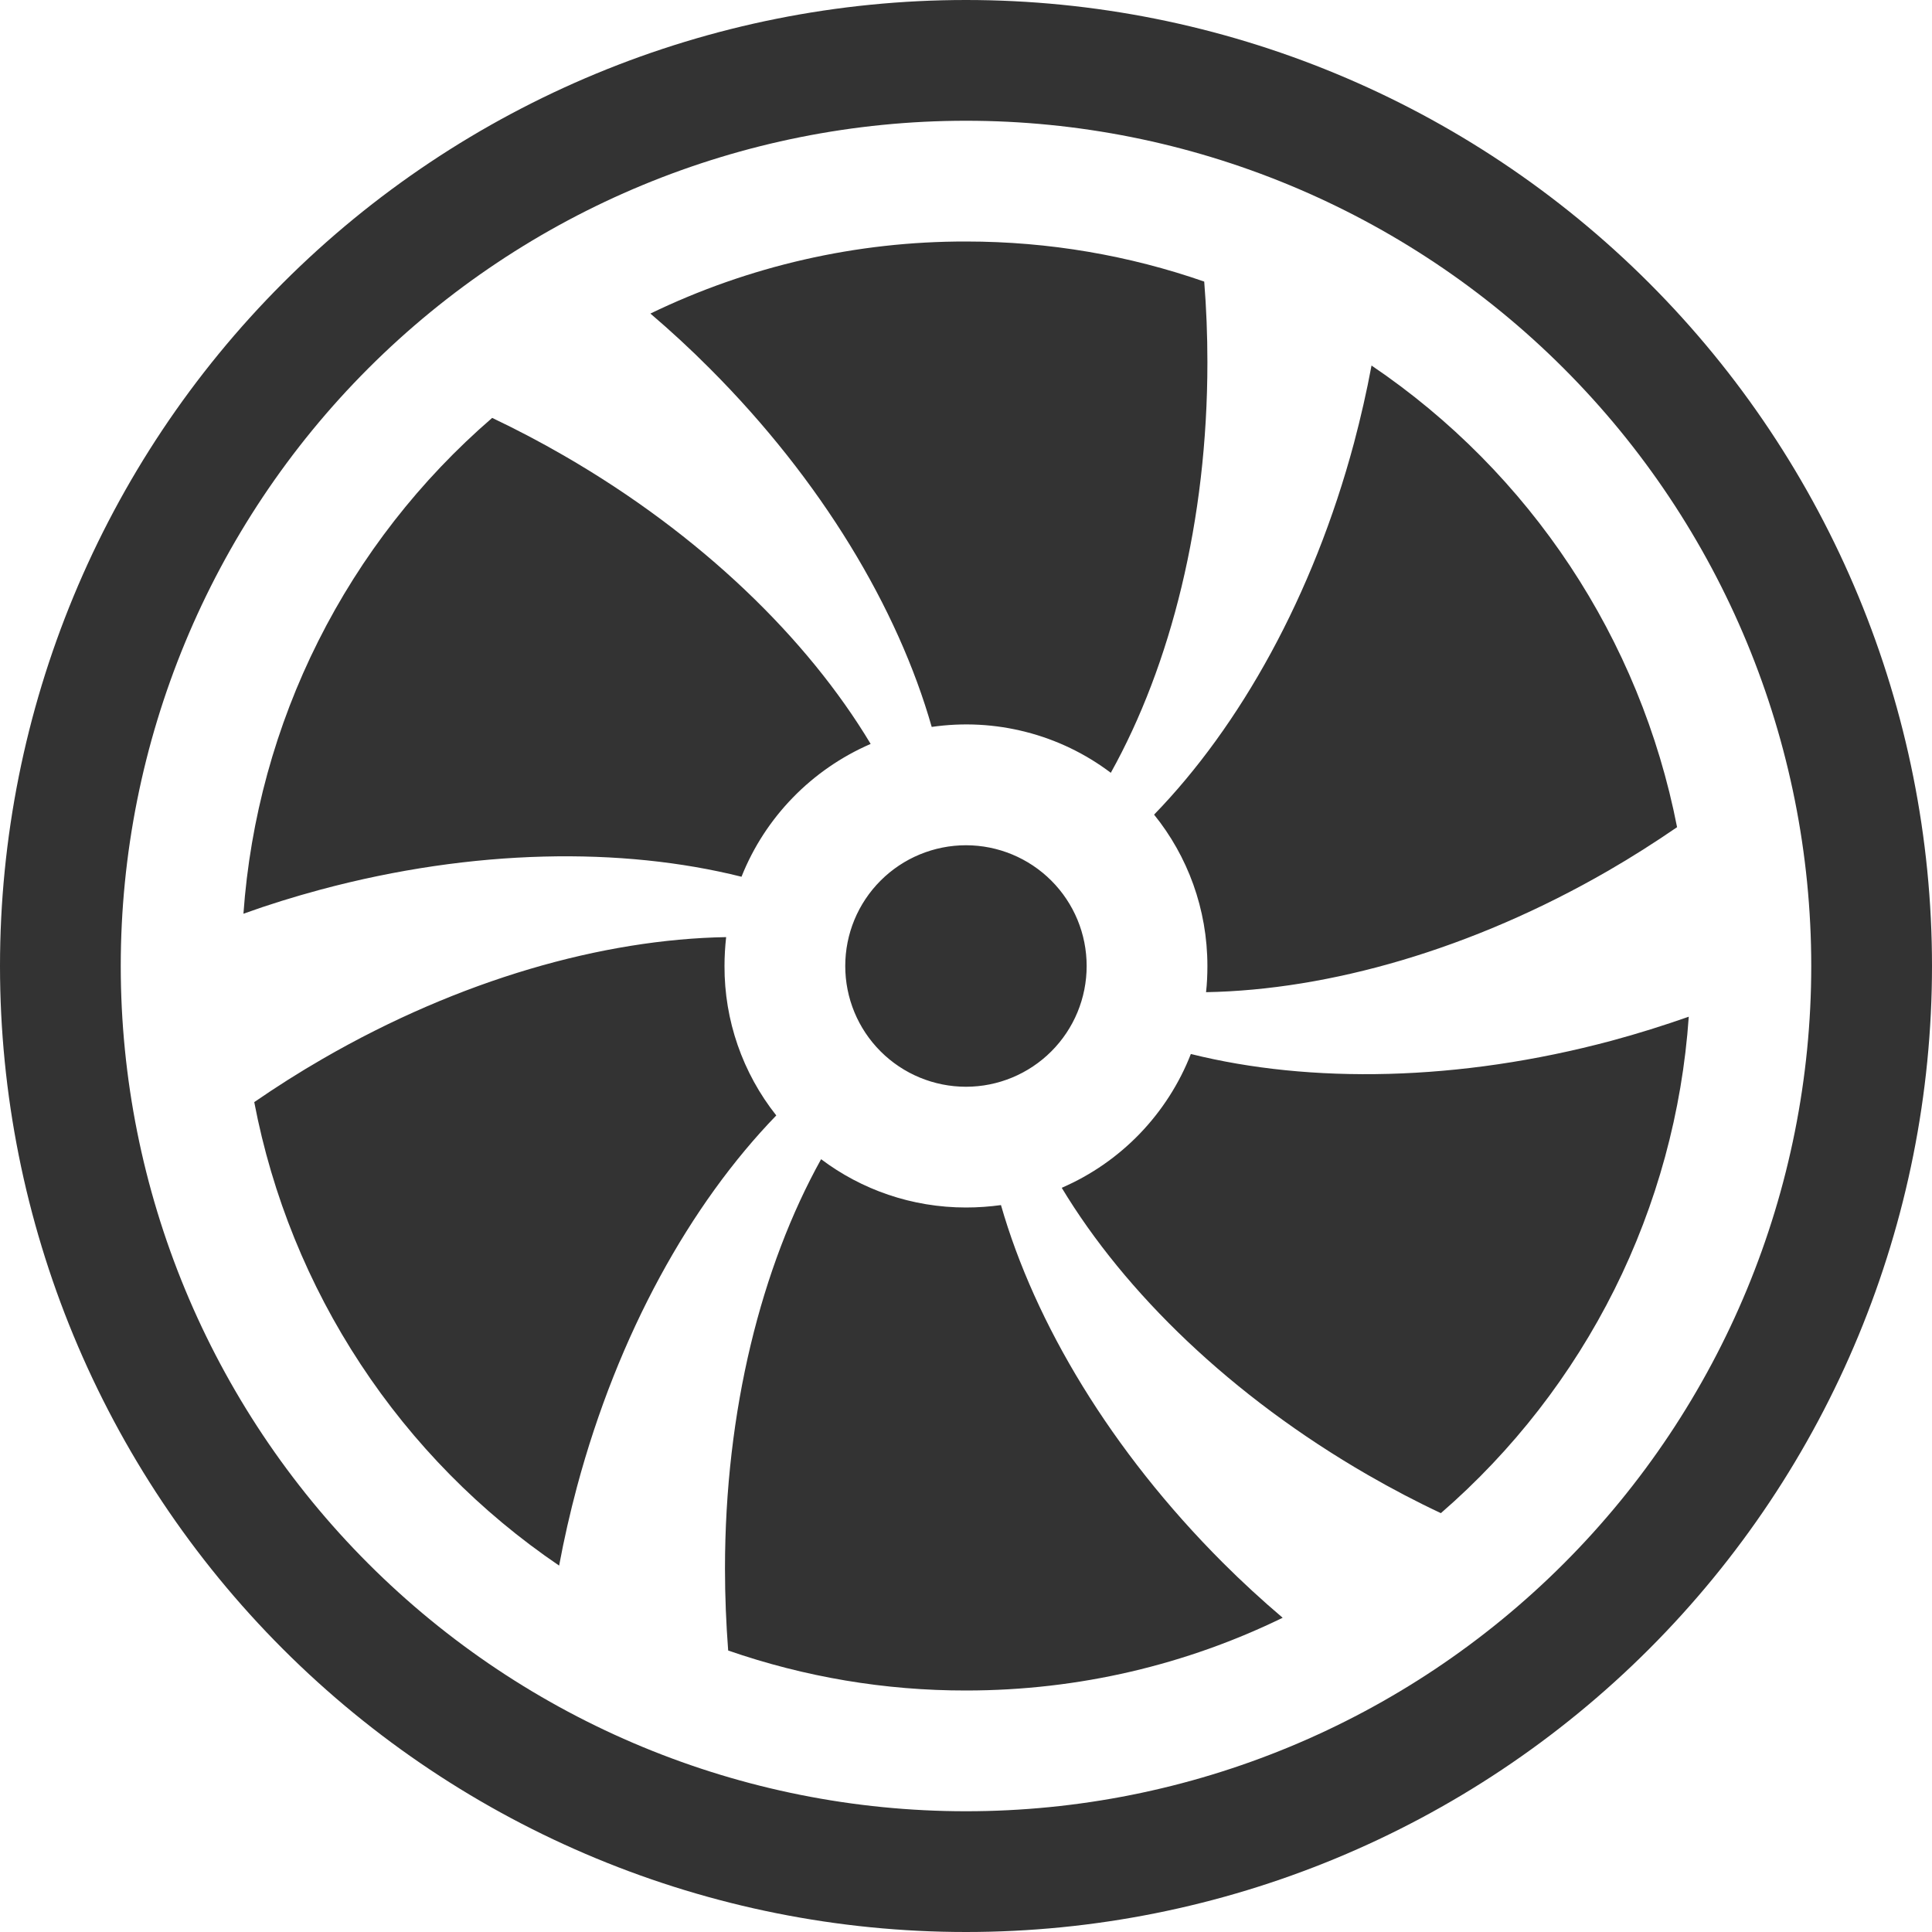 <svg width="20" height="20" viewBox="0 0 20 20" fill="none" xmlns="http://www.w3.org/2000/svg">
<path d="M12.499 3.75C12.499 5.391 12.12 6.885 11.499 8C11.237 7.802 10.938 7.658 10.62 7.577C10.301 7.495 9.97 7.478 9.645 7.525C9.295 6.298 8.507 4.975 7.347 3.814C7.15 3.616 6.945 3.427 6.733 3.246C7.751 2.753 8.868 2.498 10 2.5C10.863 2.5 11.693 2.646 12.466 2.915C12.488 3.189 12.499 3.468 12.499 3.75ZM12.499 10C12.499 10.091 12.495 10.182 12.485 10.271C13.757 10.248 15.235 9.83 16.648 9.014C16.892 8.873 17.129 8.722 17.361 8.563C16.98 6.614 15.843 4.896 14.198 3.784C14.148 4.053 14.087 4.319 14.017 4.584C13.592 6.17 12.837 7.516 11.947 8.433C12.293 8.861 12.499 9.408 12.499 10ZM12.328 10.91C12.208 11.218 12.027 11.499 11.798 11.737C11.568 11.975 11.294 12.165 10.991 12.296C11.647 13.384 12.747 14.453 14.159 15.268C14.409 15.412 14.662 15.545 14.916 15.664C15.661 15.018 16.271 14.232 16.712 13.35C17.152 12.469 17.414 11.508 17.482 10.525C17.222 10.616 16.956 10.7 16.681 10.774C15.101 11.197 13.565 11.219 12.328 10.911V10.91ZM10 12.5C9.437 12.5 8.917 12.314 8.5 12C7.882 13.113 7.505 14.602 7.505 16.239C7.505 16.526 7.517 16.81 7.538 17.086C8.33 17.361 9.162 17.501 10 17.5C11.175 17.5 12.287 17.23 13.278 16.747C13.064 16.565 12.856 16.374 12.657 16.175C11.501 15.018 10.713 13.699 10.362 12.475C10.245 12.491 10.123 12.5 10 12.5ZM7.5 10C7.5 9.9 7.506 9.8 7.517 9.701C6.242 9.723 4.761 10.14 3.342 10.96C3.099 11.1 2.863 11.25 2.632 11.409C2.817 12.377 3.191 13.299 3.733 14.122C4.274 14.945 4.973 15.654 5.788 16.207C5.839 15.933 5.901 15.661 5.973 15.391C6.398 13.807 7.148 12.464 8.036 11.547C7.687 11.107 7.498 10.562 7.5 10ZM3.316 9.21C4.9 8.785 6.438 8.766 7.676 9.076C7.921 8.459 8.405 7.964 9.013 7.701C8.358 6.609 7.256 5.535 5.837 4.716C5.595 4.576 5.347 4.446 5.095 4.326C4.349 4.97 3.737 5.755 3.295 6.636C2.853 7.516 2.59 8.476 2.52 9.459C2.777 9.366 3.042 9.284 3.316 9.21ZM10 11.25C10.331 11.25 10.649 11.118 10.883 10.884C11.118 10.649 11.249 10.332 11.249 10C11.249 9.668 11.118 9.351 10.883 9.116C10.649 8.882 10.331 8.75 10 8.75C9.668 8.75 9.35 8.882 9.116 9.116C8.881 9.351 8.75 9.668 8.75 10C8.75 10.332 8.881 10.649 9.116 10.884C9.35 11.118 9.668 11.25 10 11.25Z" fill="#333333"/>
<path d="M10 18.75C7.679 18.75 5.454 17.828 3.813 16.187C2.172 14.546 1.25 12.321 1.25 10C1.25 7.679 2.172 5.454 3.813 3.813C5.454 2.172 7.679 1.25 10 1.25C12.321 1.25 14.546 2.172 16.187 3.813C17.828 5.454 18.75 7.679 18.75 10C18.75 12.321 17.828 14.546 16.187 16.187C14.546 17.828 12.321 18.75 10 18.75ZM10 20C12.652 20 15.196 18.946 17.071 17.071C18.946 15.196 20 12.652 20 10C20 7.348 18.946 4.804 17.071 2.929C15.196 1.054 12.652 0 10 0C7.348 0 4.804 1.054 2.929 2.929C1.054 4.804 0 7.348 0 10C0 12.652 1.054 15.196 2.929 17.071C4.804 18.946 7.348 20 10 20Z" fill="#333333"/>
</svg>

